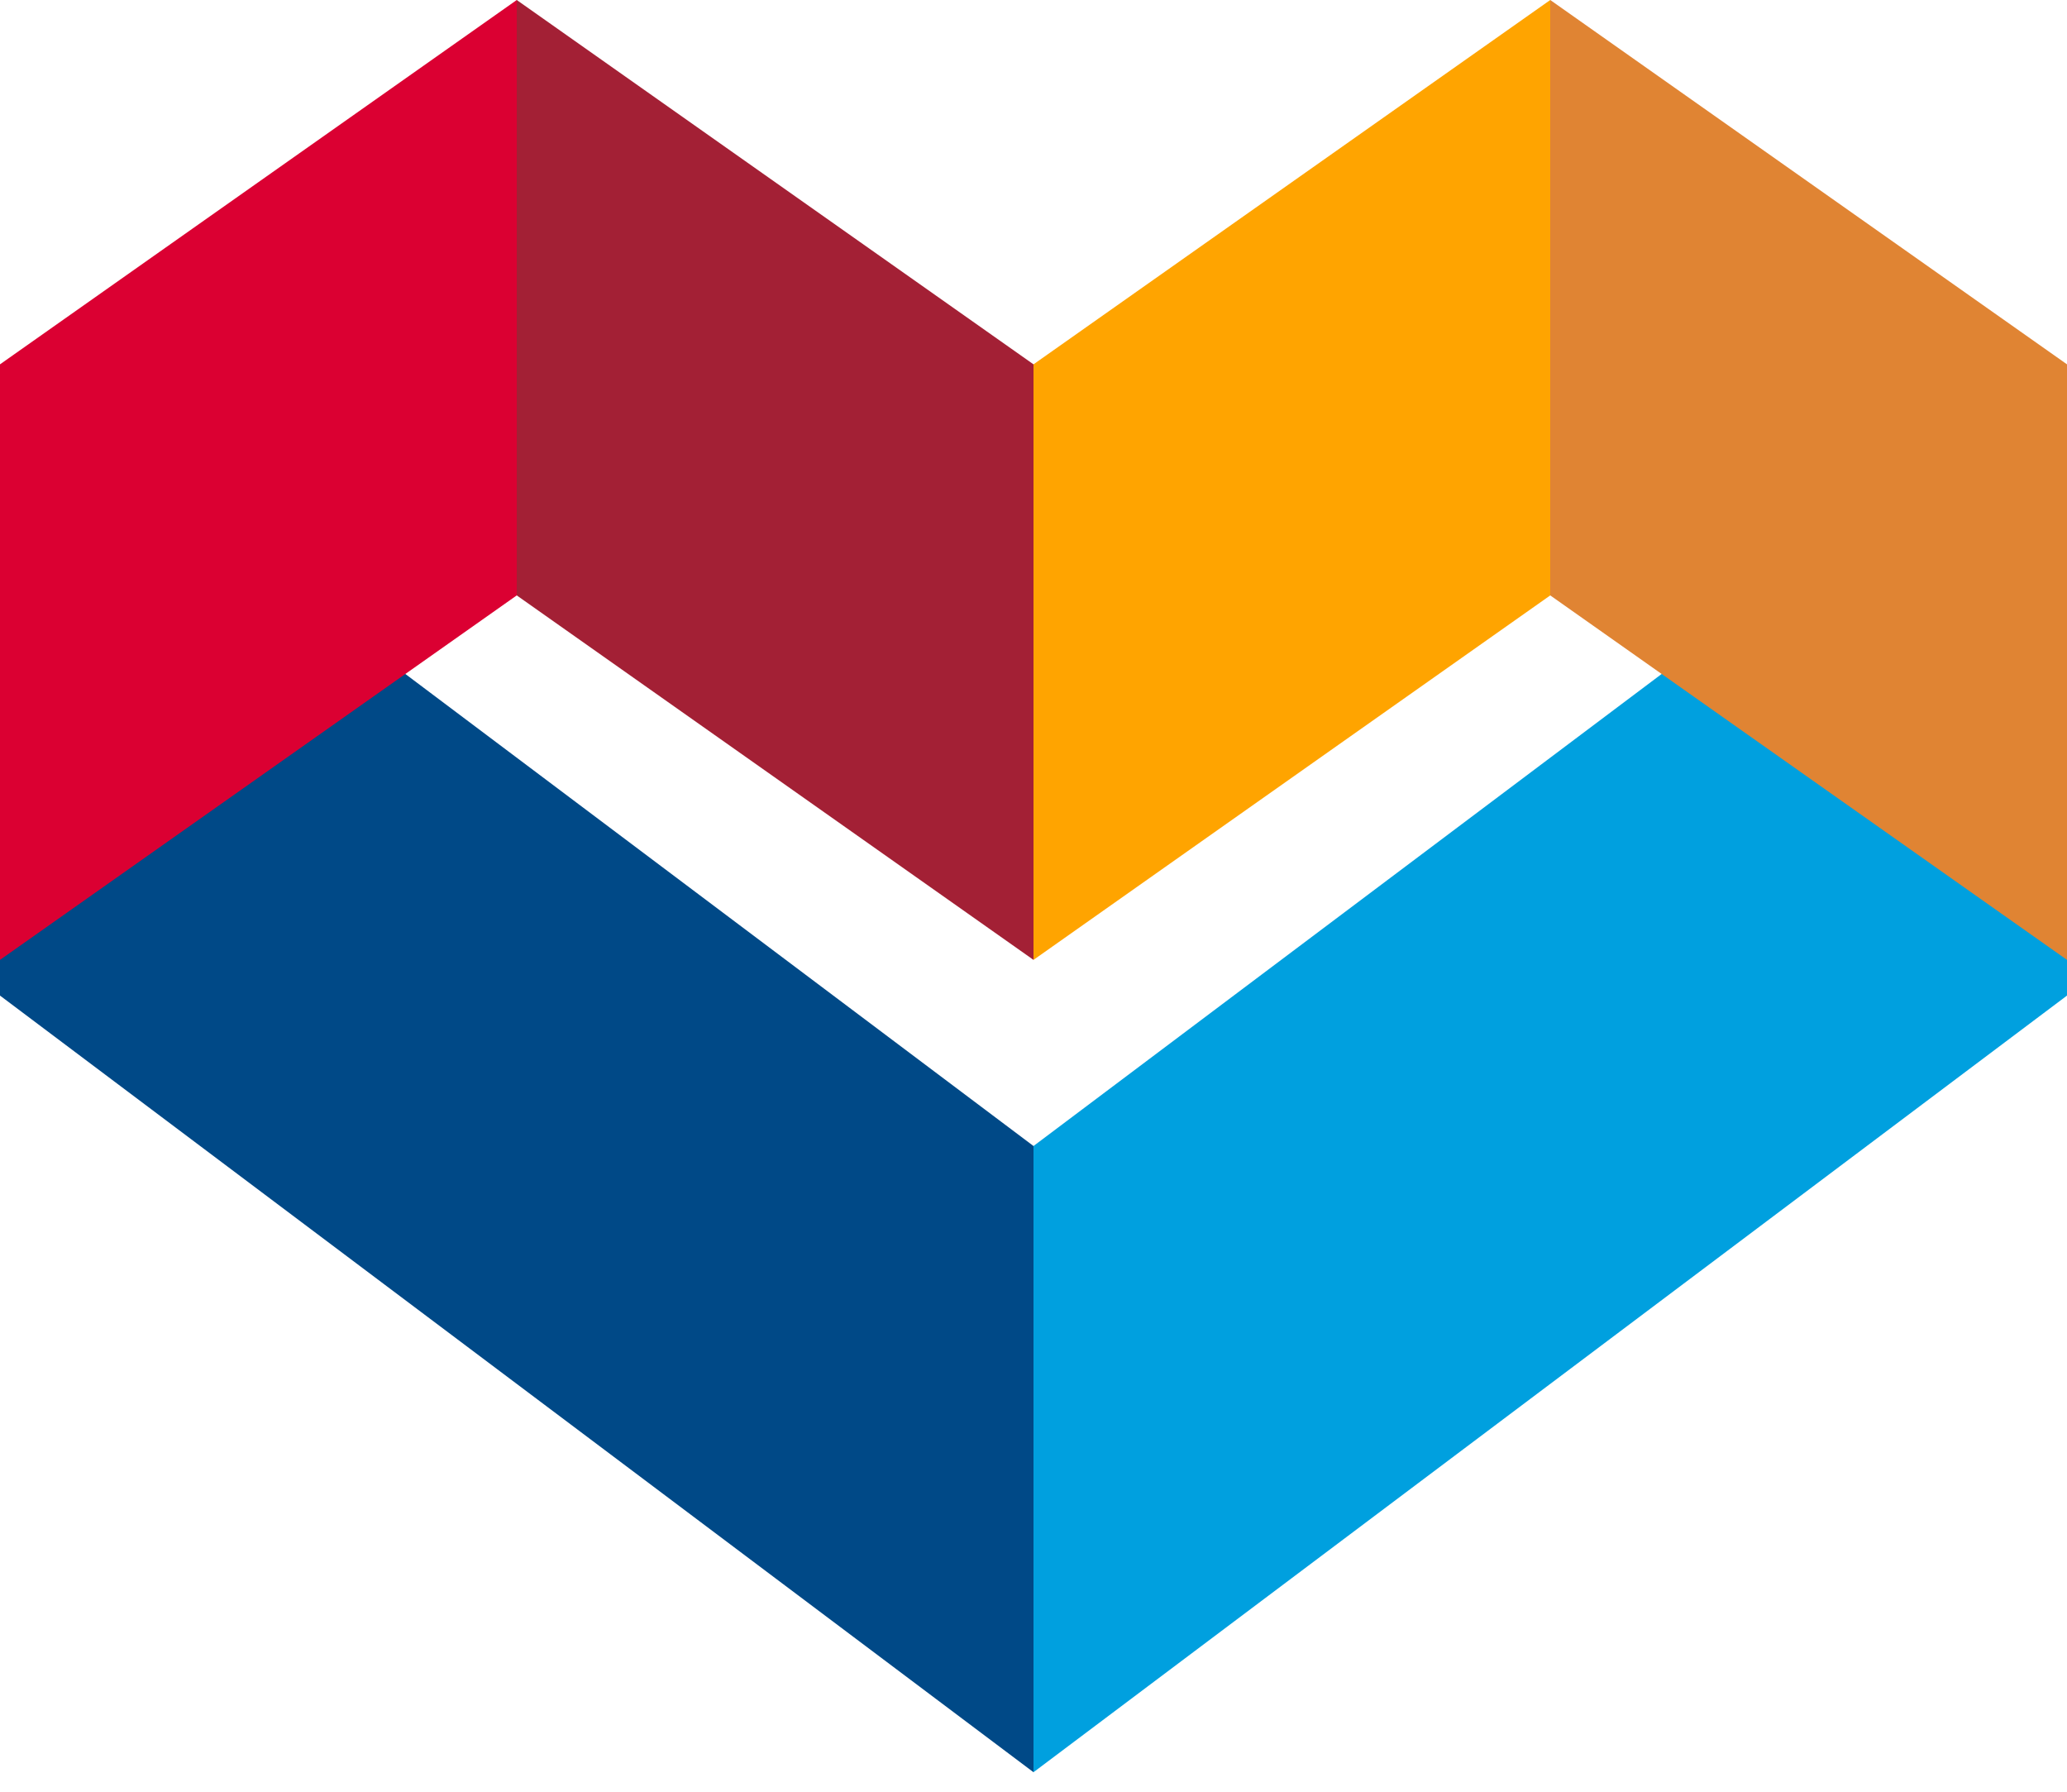 <svg xmlns="http://www.w3.org/2000/svg" width="30" height="26" viewBox="0 0 30 26"><g><g><g><path fill="#a32035" d="M15 13.929L7.5 8.64V0L15 5.287v8.642z"/></g><g><path fill="#004987" d="M15 25.717L0 14.447V5.36l15 11.27v9.087z"/></g><g><path fill="#00a0df" d="M15 25.717l15-11.27V5.36L15 16.63v9.087z"/></g><g><path fill="#ffa400" d="M15 13.929l7.5-5.289V0L15 5.287v8.642z"/></g><g><path fill="#e08433" d="M30 13.929L22.5 8.64V0L30 5.287v8.642z"/></g><g><path fill="#db0032" d="M0 13.929L7.5 8.64V0L0 5.287v8.642z"/></g></g></g></svg>